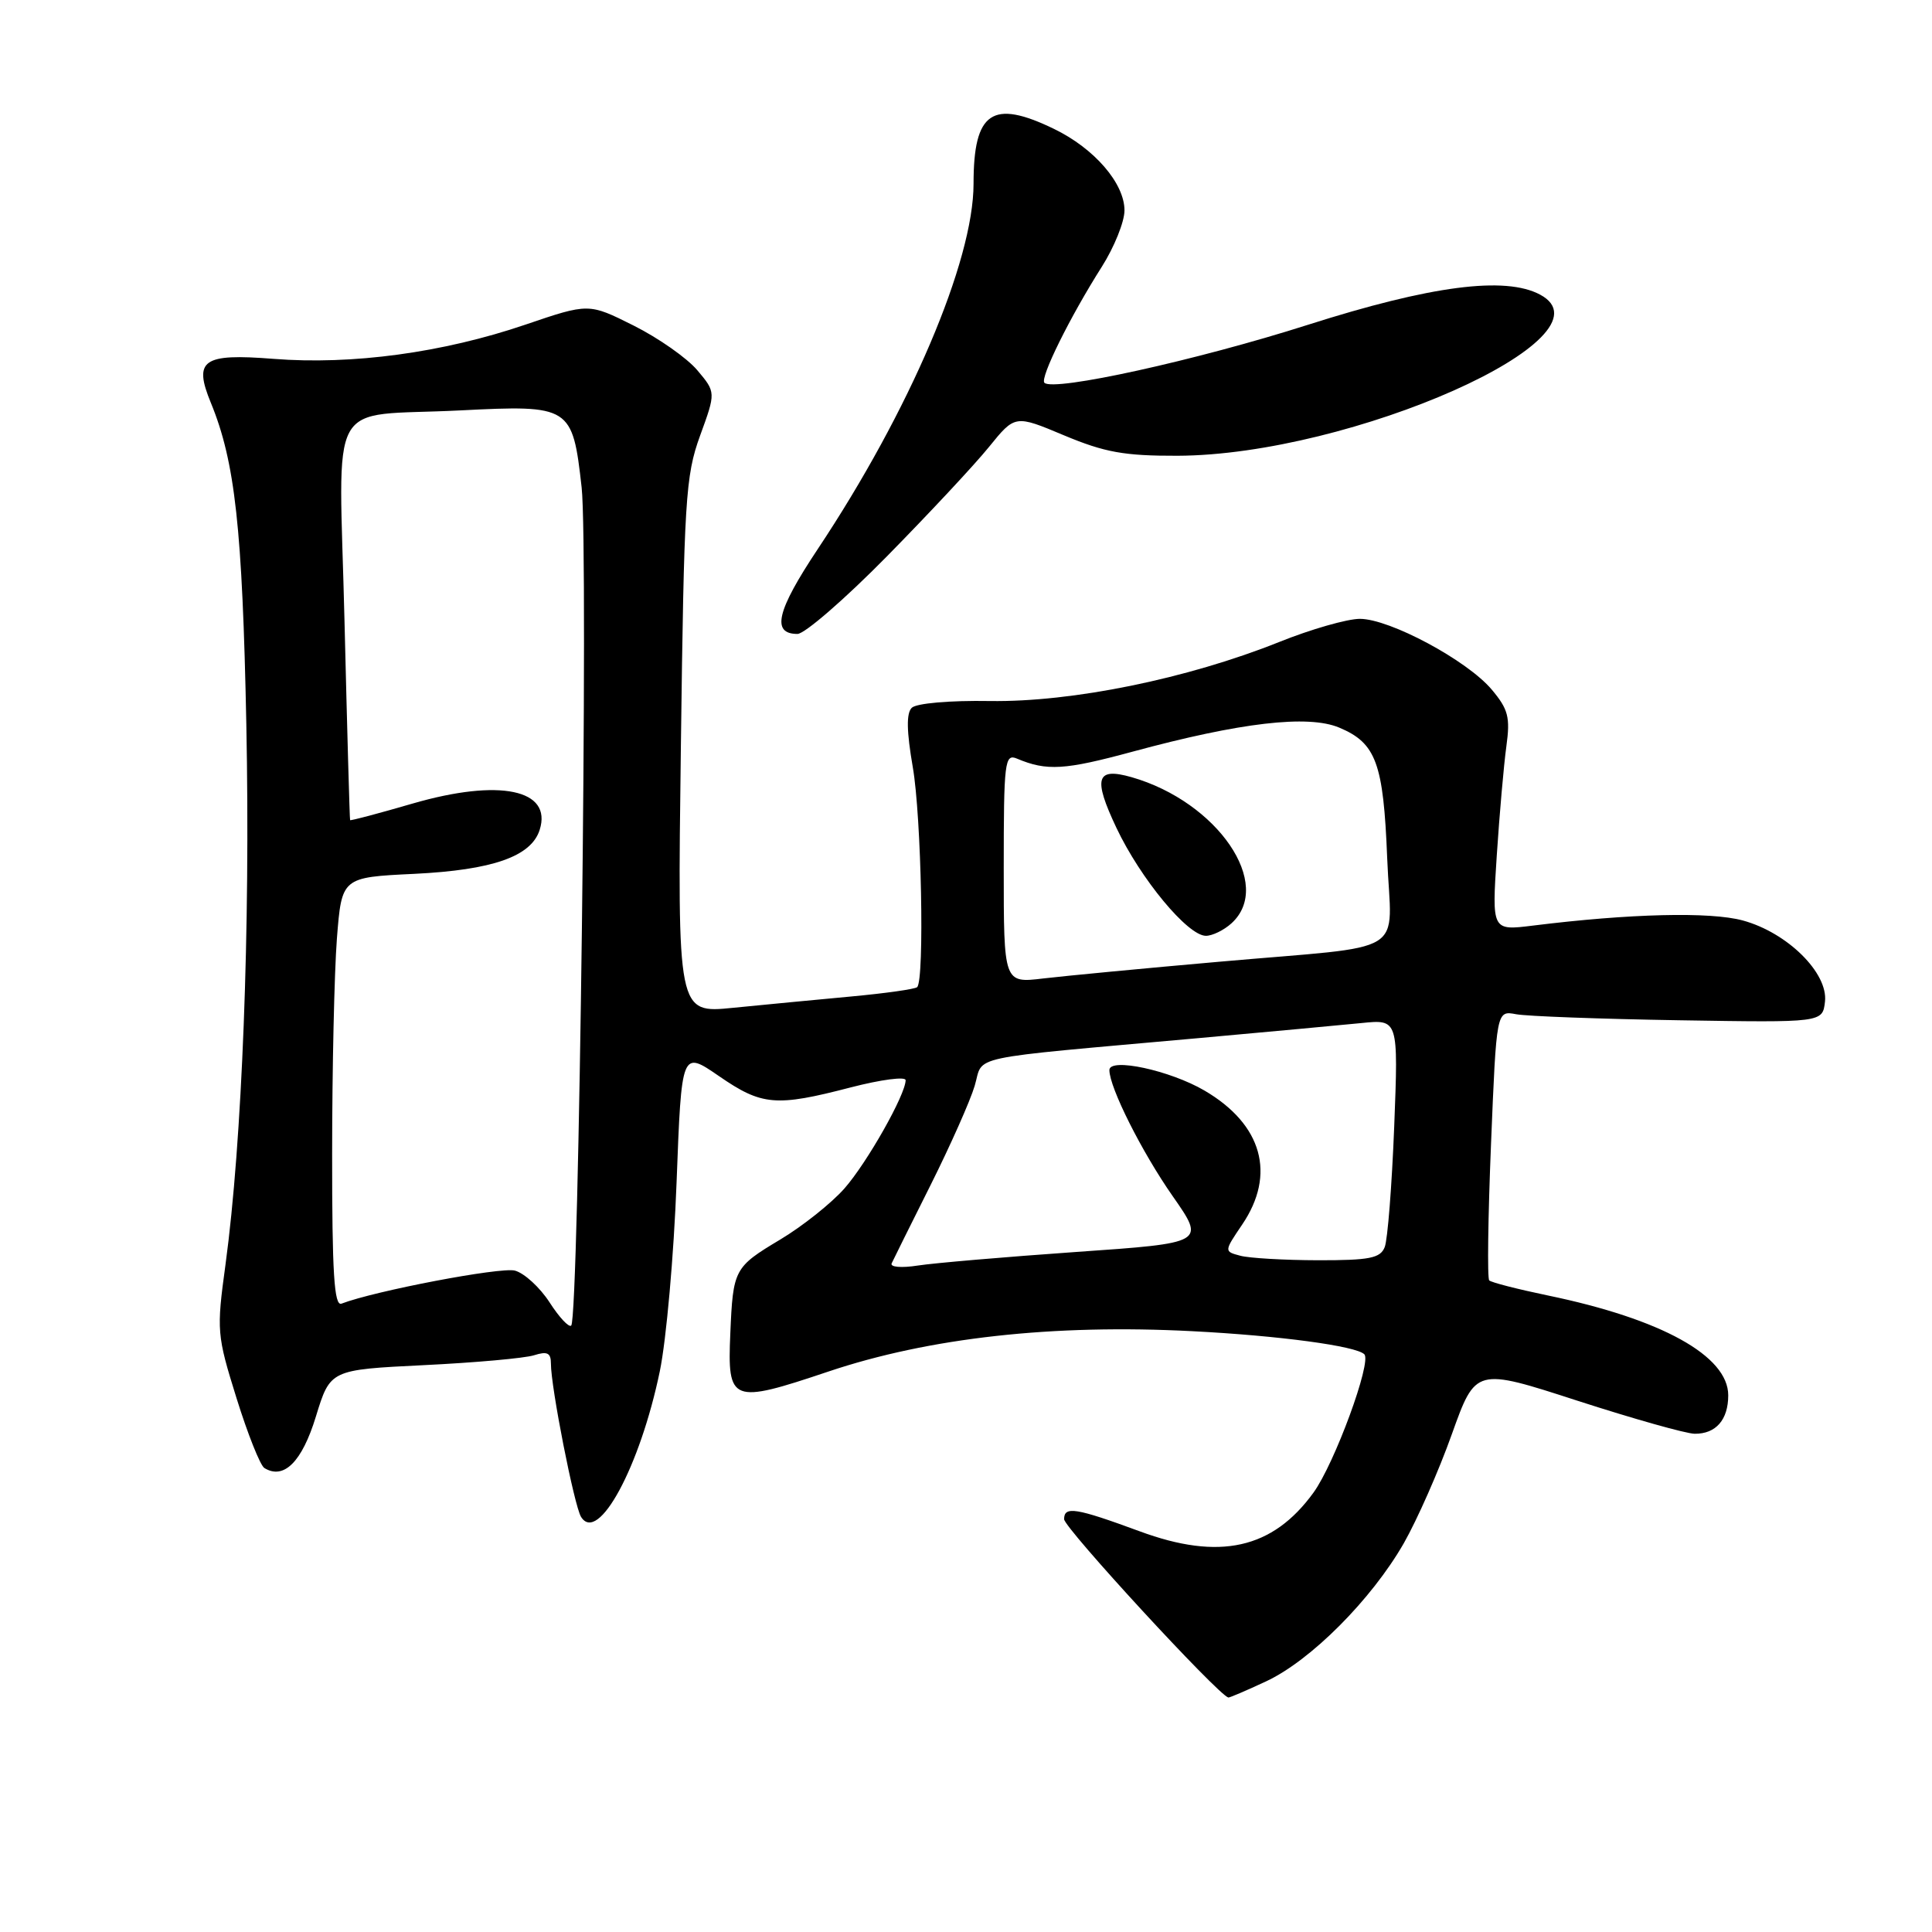 <?xml version="1.0" encoding="UTF-8" standalone="no"?>
<!DOCTYPE svg PUBLIC "-//W3C//DTD SVG 1.1//EN" "http://www.w3.org/Graphics/SVG/1.1/DTD/svg11.dtd" >
<svg xmlns="http://www.w3.org/2000/svg" xmlns:xlink="http://www.w3.org/1999/xlink" version="1.1" viewBox="0 0 256 256">
 <g >
 <path fill="currentColor"
d=" M 167.76 222.79 C 173.66 220.05 181.74 211.94 186.01 204.49 C 187.78 201.38 190.66 194.87 192.38 190.03 C 195.53 181.23 195.53 181.23 209.01 185.60 C 216.43 188.00 223.42 189.97 224.55 189.98 C 227.36 190.01 229.00 188.13 229.00 184.89 C 229.00 179.66 220.16 174.77 205.07 171.65 C 201.08 170.82 197.60 169.93 197.33 169.66 C 197.06 169.40 197.17 161.24 197.57 151.54 C 198.29 133.90 198.29 133.90 200.89 134.39 C 202.33 134.66 212.05 135.02 222.50 135.19 C 241.50 135.50 241.50 135.50 241.82 132.72 C 242.25 128.93 236.84 123.58 230.94 121.97 C 226.62 120.79 215.94 121.05 203.09 122.65 C 197.68 123.32 197.68 123.32 198.33 113.36 C 198.69 107.88 199.26 101.37 199.60 98.90 C 200.13 95.04 199.86 93.99 197.66 91.37 C 194.40 87.50 184.14 82.00 180.19 82.00 C 178.52 82.00 173.69 83.38 169.47 85.08 C 157.31 89.94 142.07 93.05 131.18 92.89 C 125.83 92.80 121.41 93.19 120.81 93.79 C 120.08 94.52 120.13 96.91 120.95 101.66 C 122.09 108.20 122.52 129.81 121.53 130.80 C 121.27 131.06 117.33 131.62 112.78 132.04 C 108.23 132.46 101.18 133.14 97.13 133.54 C 89.76 134.28 89.76 134.28 90.22 98.89 C 90.64 66.15 90.83 63.07 92.76 57.74 C 94.86 51.98 94.86 51.98 92.39 49.05 C 91.03 47.44 87.24 44.78 83.96 43.14 C 78.01 40.16 78.01 40.16 69.61 43.02 C 58.68 46.74 46.65 48.37 36.24 47.55 C 26.85 46.81 25.60 47.69 27.95 53.40 C 31.15 61.20 32.12 70.00 32.64 96.00 C 33.18 123.02 32.09 151.29 29.88 167.56 C 28.68 176.33 28.73 176.88 31.34 185.26 C 32.82 190.01 34.48 194.18 35.03 194.52 C 37.61 196.11 40.02 193.71 41.86 187.69 C 43.76 181.50 43.76 181.50 56.14 180.89 C 62.95 180.56 69.53 179.97 70.76 179.58 C 72.52 179.02 73.00 179.26 73.00 180.68 C 72.99 183.79 76.09 199.53 76.99 200.99 C 79.25 204.64 84.81 194.35 87.43 181.69 C 88.29 177.54 89.29 166.27 89.65 156.66 C 90.31 139.18 90.31 139.18 95.27 142.59 C 100.96 146.51 102.80 146.67 112.75 144.08 C 116.74 143.05 120.00 142.62 120.00 143.13 C 120.00 145.03 114.91 154.04 111.89 157.48 C 110.17 159.43 106.34 162.48 103.38 164.25 C 97.28 167.90 97.13 168.18 96.77 176.70 C 96.37 185.86 96.90 186.06 109.73 181.75 C 123.10 177.25 139.56 175.43 158.00 176.39 C 169.49 176.98 179.69 178.35 180.78 179.45 C 181.79 180.45 176.84 193.92 174.05 197.77 C 168.63 205.25 161.59 206.82 151.00 202.90 C 142.55 199.79 141.00 199.54 141.00 201.30 C 141.00 202.45 161.35 224.55 162.76 224.93 C 162.90 224.97 165.15 224.01 167.76 222.79 Z  M 117.49 73.75 C 123.04 68.11 129.14 61.58 131.04 59.23 C 134.50 54.96 134.50 54.96 141.00 57.69 C 146.38 59.94 148.97 60.41 156.00 60.39 C 179.05 60.32 214.45 44.59 204.07 39.04 C 199.44 36.56 189.58 37.85 173.30 43.04 C 158.57 47.74 139.59 51.92 138.39 50.72 C 137.77 50.10 141.77 42.00 146.00 35.34 C 147.65 32.74 149.00 29.38 149.00 27.88 C 149.00 24.29 145.00 19.66 139.66 17.08 C 131.47 13.11 129.00 14.80 129.00 24.35 C 129.00 34.61 120.53 54.47 108.34 72.78 C 102.91 80.94 102.18 84.00 105.67 84.00 C 106.62 84.00 111.94 79.39 117.49 73.75 Z  M 72.82 172.57 C 71.54 170.59 69.47 168.69 68.22 168.36 C 66.33 167.87 49.68 171.04 45.25 172.74 C 44.28 173.11 44.00 168.73 44.01 152.86 C 44.01 141.66 44.30 128.84 44.64 124.38 C 45.28 116.25 45.28 116.25 54.89 115.79 C 65.28 115.28 70.39 113.49 71.51 109.96 C 73.21 104.60 66.19 103.14 54.69 106.47 C 50.19 107.78 46.46 108.77 46.39 108.67 C 46.33 108.58 46.00 96.74 45.65 82.36 C 44.92 51.82 43.02 55.29 61.00 54.38 C 75.60 53.64 75.86 53.81 77.07 64.59 C 77.98 72.73 76.72 174.62 75.69 175.64 C 75.39 175.94 74.10 174.56 72.82 172.57 Z  M 118.15 167.40 C 118.38 166.90 120.70 162.23 123.32 157.00 C 125.93 151.78 128.56 145.87 129.15 143.88 C 130.39 139.74 127.39 140.38 159.00 137.54 C 168.07 136.72 177.70 135.83 180.40 135.56 C 185.29 135.06 185.29 135.06 184.74 149.28 C 184.43 157.10 183.87 164.29 183.48 165.25 C 182.90 166.72 181.47 167.00 174.64 166.99 C 170.16 166.98 165.53 166.71 164.34 166.39 C 162.19 165.82 162.19 165.82 164.59 162.27 C 169.11 155.61 167.26 148.99 159.61 144.51 C 155.04 141.83 147.00 140.10 147.00 141.79 C 147.00 144.09 151.30 152.65 155.39 158.50 C 159.72 164.70 159.72 164.70 142.61 165.89 C 133.20 166.55 123.75 167.36 121.62 167.69 C 119.45 168.03 117.92 167.90 118.15 167.40 Z  M 133.00 115.03 C 133.00 100.90 133.13 99.84 134.75 100.52 C 138.71 102.19 141.07 102.04 150.07 99.60 C 164.35 95.73 173.31 94.68 177.45 96.41 C 182.34 98.46 183.31 101.10 183.81 113.70 C 184.33 126.94 187.22 125.16 161.50 127.44 C 151.60 128.31 141.14 129.31 138.25 129.65 C 133.00 130.28 133.00 130.28 133.00 115.03 Z  M 163.17 122.35 C 168.83 117.22 161.34 106.25 149.94 102.98 C 145.24 101.64 144.81 103.09 147.93 109.69 C 151.13 116.45 157.38 124.00 159.79 124.00 C 160.64 124.00 162.17 123.26 163.17 122.35 Z "/>
</g>
</svg>